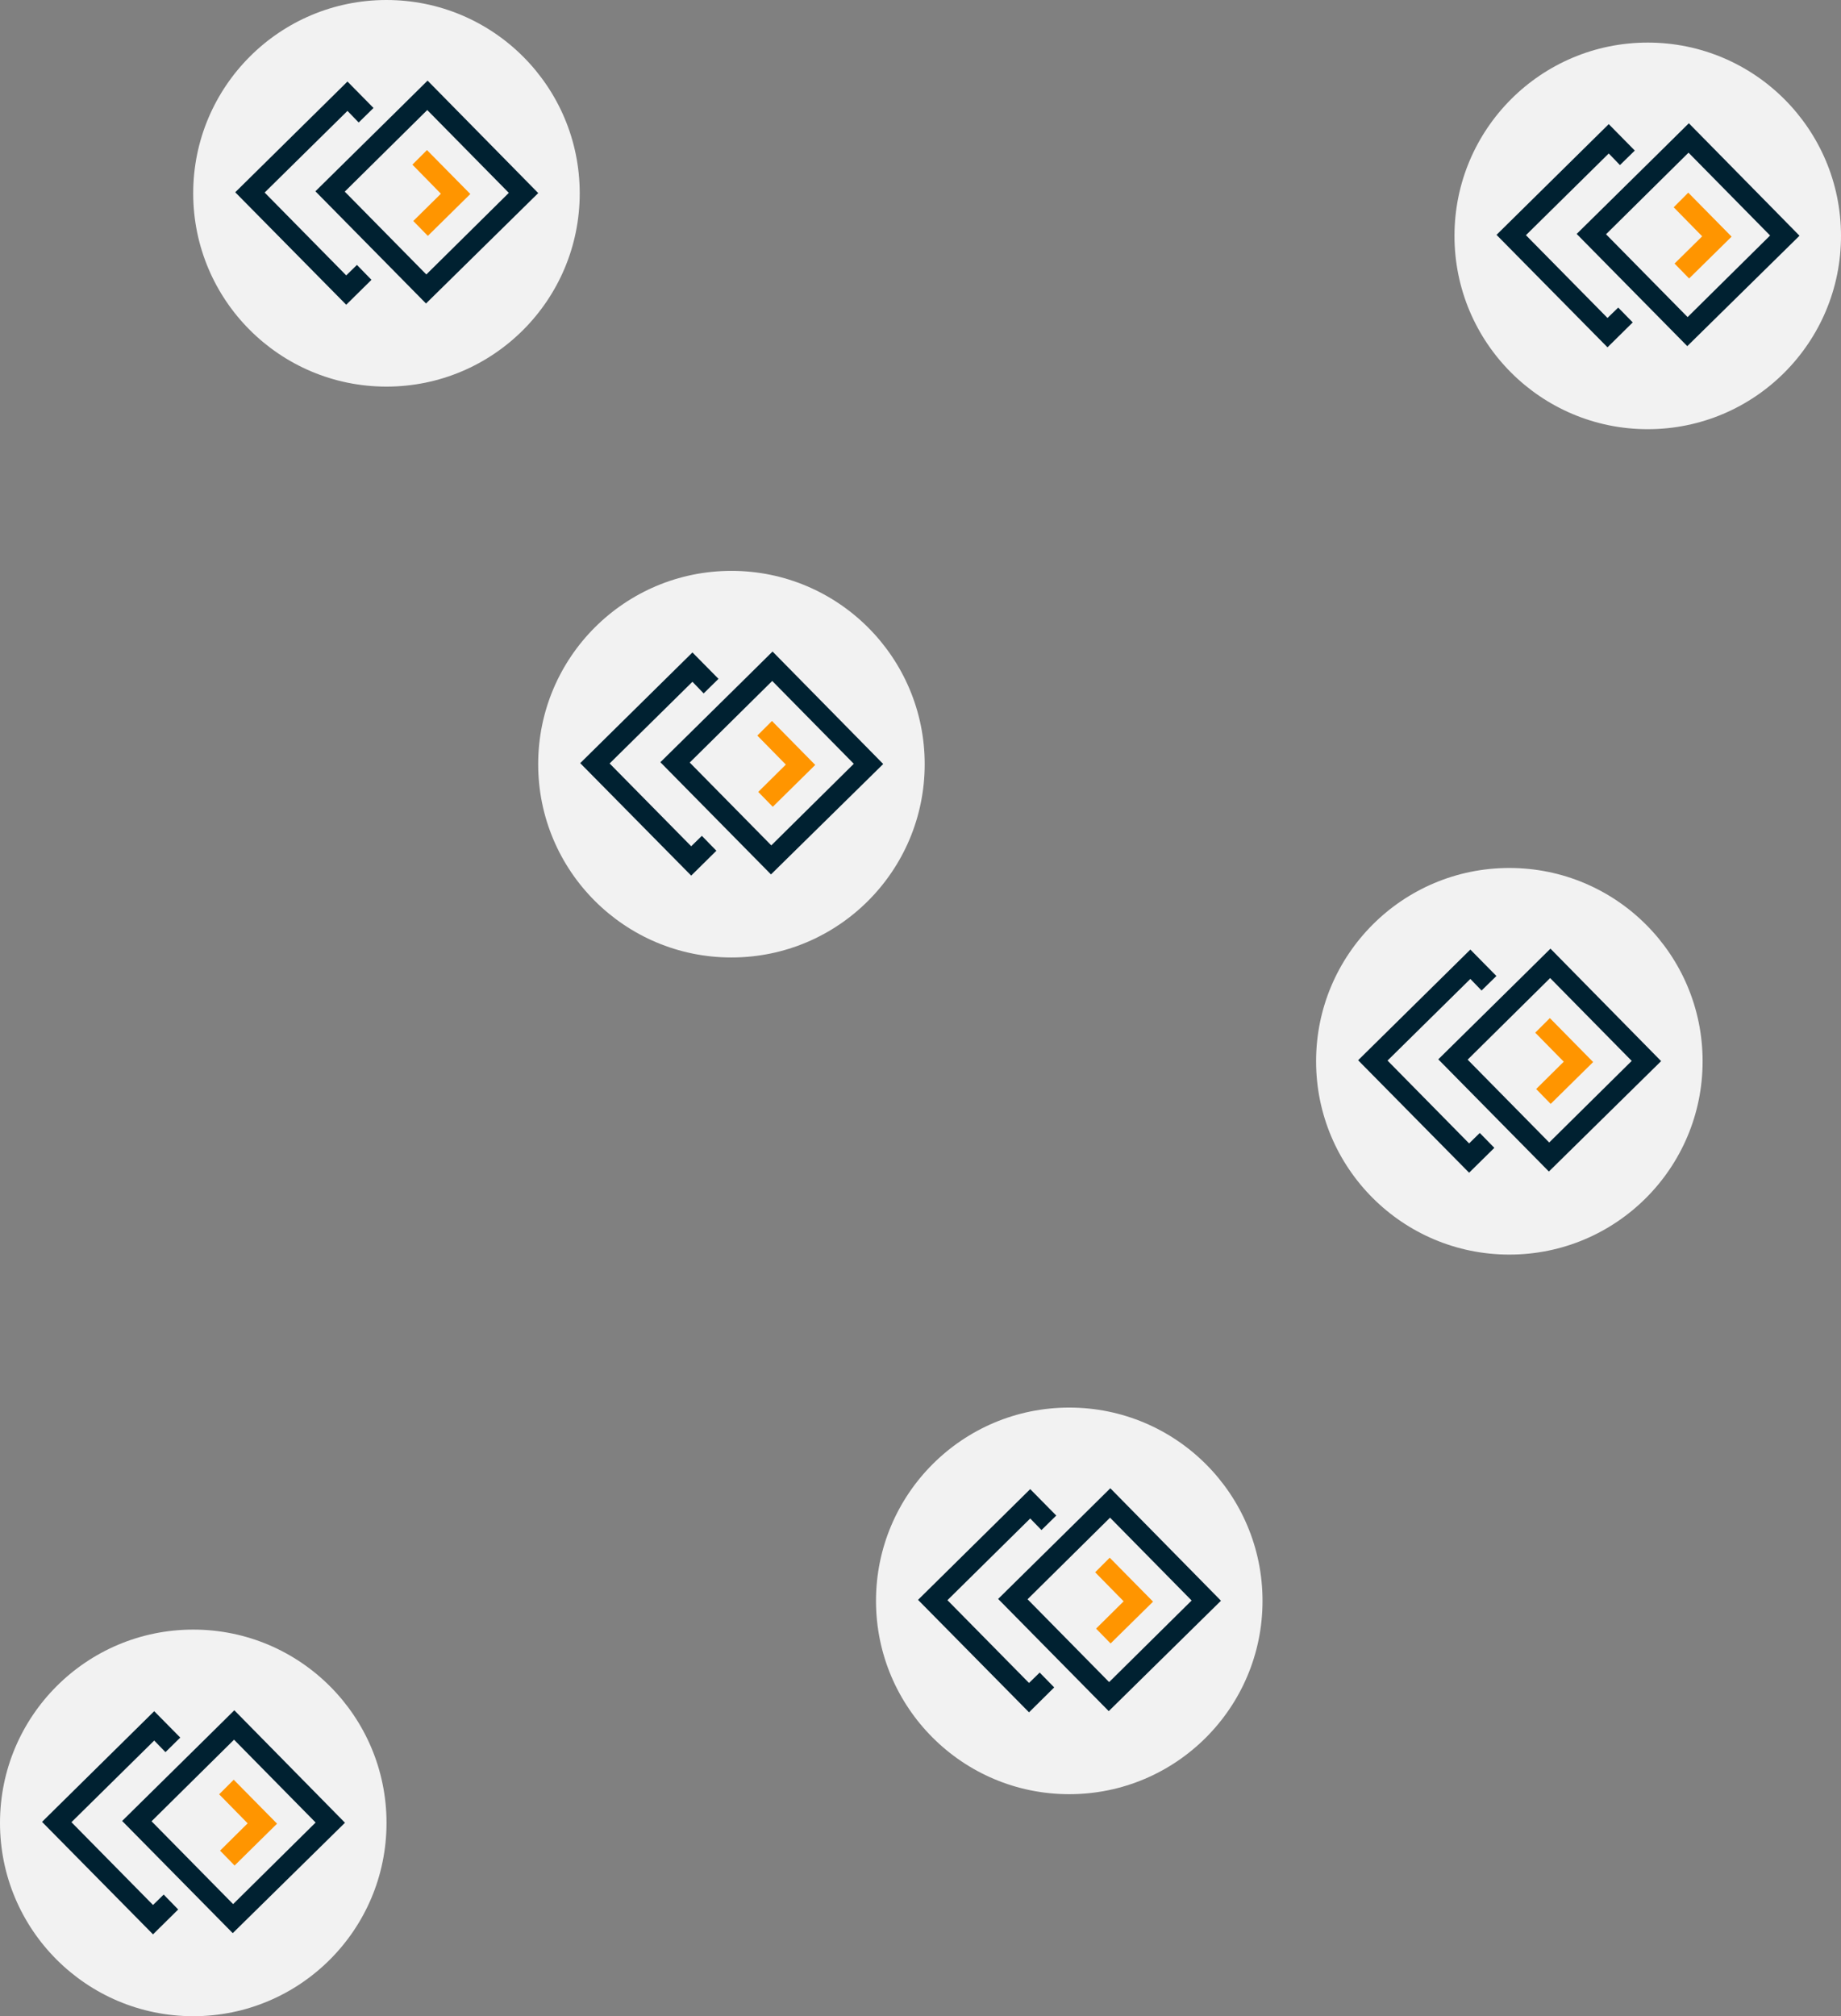 <?xml version="1.0" encoding="UTF-8"?><svg id="uuid-a3f01303-4dbb-4d58-96a6-9646e13a3ac1" xmlns="http://www.w3.org/2000/svg" viewBox="0 0 339.89 372.15"><rect x="0" y="0" width="339.89" height="372.15" fill="#808080" stroke="none"/><circle cx="135.04" cy="141.05" r="35.68" style="fill:#f2f2f2; stroke-width:0px;"/><circle cx="304.21" cy="43.54" r="35.68" style="fill:#f2f2f2; stroke-width:0px;"/><circle cx="35.68" cy="336.47" r="35.68" style="fill:#f2f2f2; stroke-width:0px;"/><circle cx="197.41" cy="295.49" r="35.68" style="fill:#f2f2f2; stroke-width:0px;"/><circle cx="278.66" cy="195.89" r="35.68" style="fill:#f2f2f2; stroke-width:0px;"/><circle cx="71.35" cy="35.68" r="35.68" style="fill:#f2f2f2; stroke-width:0px;"/><polygon points="63.92 56.25 43.43 35.49 64.15 15.05 68.96 19.93 66.22 22.61 64.15 20.47 48.86 35.54 63.92 50.83 65.9 48.9 68.58 51.65 63.92 56.25 63.92 56.25" style="fill:#002131; stroke-width:0px;"/><polygon points="78.99 43.54 76.3 40.79 81.4 35.76 76.14 30.39 78.83 27.7 86.83 35.81 78.99 43.54 78.99 43.54" style="fill:#ff9500; stroke-width:0px;"/><path d="M63.65,35.37l15.06,15.29,15.23-15.06-15.06-15.29-15.23,15.06h0ZM78.66,56.03l-20.43-20.72,15.56-15.34h0l5.15-5.09,20.43,20.76-20.72,20.38h.01Z" style="fill:#002131; stroke-width:0px;"/><polygon points="127.61 161.62 107.12 140.86 127.84 120.43 132.65 125.3 129.91 127.99 127.84 125.84 112.55 140.92 127.61 156.2 129.58 154.28 132.26 157.03 127.61 161.62 127.61 161.62" style="fill:#002131; stroke-width:0px;"/><polygon points="142.67 148.92 139.99 146.17 145.08 141.13 139.82 135.77 142.52 133.08 150.51 141.19 142.67 148.92 142.67 148.92" style="fill:#ff9500; stroke-width:0px;"/><path d="M127.34,140.75l15.06,15.29,15.23-15.06-15.06-15.29-15.23,15.06h0ZM142.35,161.41l-20.43-20.72,15.56-15.34h0l5.15-5.09,20.43,20.76-20.72,20.38h.01Z" style="fill:#002131; stroke-width:0px;"/><polygon points="296.78 64.11 276.29 43.35 297.01 22.91 301.82 27.79 299.08 30.47 297.01 28.33 281.72 43.41 296.78 58.69 298.76 56.77 301.44 59.51 296.78 64.11 296.78 64.11" style="fill:#002131; stroke-width:0px;"/><polygon points="311.85 51.4 309.16 48.65 314.26 43.62 309 38.26 311.69 35.56 319.69 43.68 311.85 51.4 311.85 51.4" style="fill:#ff9500; stroke-width:0px;"/><path d="M296.51,43.24l15.06,15.29,15.23-15.06-15.06-15.29-15.23,15.06h0ZM311.52,63.9l-20.43-20.72,15.56-15.34h0l5.15-5.09,20.43,20.76-20.72,20.38h.01Z" style="fill:#002131; stroke-width:0px;"/><polygon points="28.25 357.04 7.76 336.28 28.47 315.85 33.28 320.72 30.55 323.41 28.47 321.27 13.19 336.34 28.25 351.62 30.22 349.7 32.9 352.45 28.25 357.04 28.25 357.04" style="fill:#002131; stroke-width:0px;"/><polygon points="43.31 344.34 40.63 341.59 45.72 336.55 40.46 331.19 43.15 328.5 51.15 336.61 43.31 344.34 43.31 344.34" style="fill:#ff9500; stroke-width:0px;"/><path d="M27.98,336.17l15.06,15.29,15.23-15.06-15.06-15.29-15.23,15.06h0ZM42.98,356.83l-20.43-20.72,15.56-15.34h0l5.15-5.09,20.43,20.76-20.72,20.38h.01Z" style="fill:#002131; stroke-width:0px;"/><polygon points="189.98 316.06 169.49 295.3 190.2 274.86 195.01 279.74 192.28 282.42 190.2 280.28 174.92 295.36 189.98 310.64 191.95 308.72 194.63 311.46 189.98 316.06 189.98 316.06" style="fill:#002131; stroke-width:0px;"/><polygon points="205.04 303.35 202.36 300.61 207.45 295.57 202.19 290.21 204.88 287.52 212.88 295.63 205.04 303.35 205.04 303.35" style="fill:#ff9500; stroke-width:0px;"/><path d="M189.71,295.19l15.06,15.29,15.23-15.06-15.06-15.29-15.23,15.06h0ZM204.71,315.85l-20.43-20.72,15.56-15.34h0l5.15-5.09,20.43,20.76-20.72,20.38h.01Z" style="fill:#002131; stroke-width:0px;"/><polygon points="271.23 216.46 250.74 195.7 271.46 175.27 276.27 180.15 273.53 182.83 271.46 180.69 256.17 195.76 271.23 211.05 273.2 209.12 275.89 211.87 271.23 216.46 271.23 216.46" style="fill:#002131; stroke-width:0px;"/><polygon points="286.29 203.76 283.61 201.01 288.7 195.97 283.44 190.61 286.14 187.92 294.13 196.03 286.29 203.76 286.29 203.76" style="fill:#ff9500; stroke-width:0px;"/><path d="M270.96,195.59l15.06,15.29,15.23-15.06-15.06-15.29-15.23,15.06h0ZM285.97,216.25l-20.43-20.72,15.56-15.34h0l5.15-5.09,20.43,20.76-20.72,20.38h.01Z" style="fill:#002131; stroke-width:0px;"/></svg>